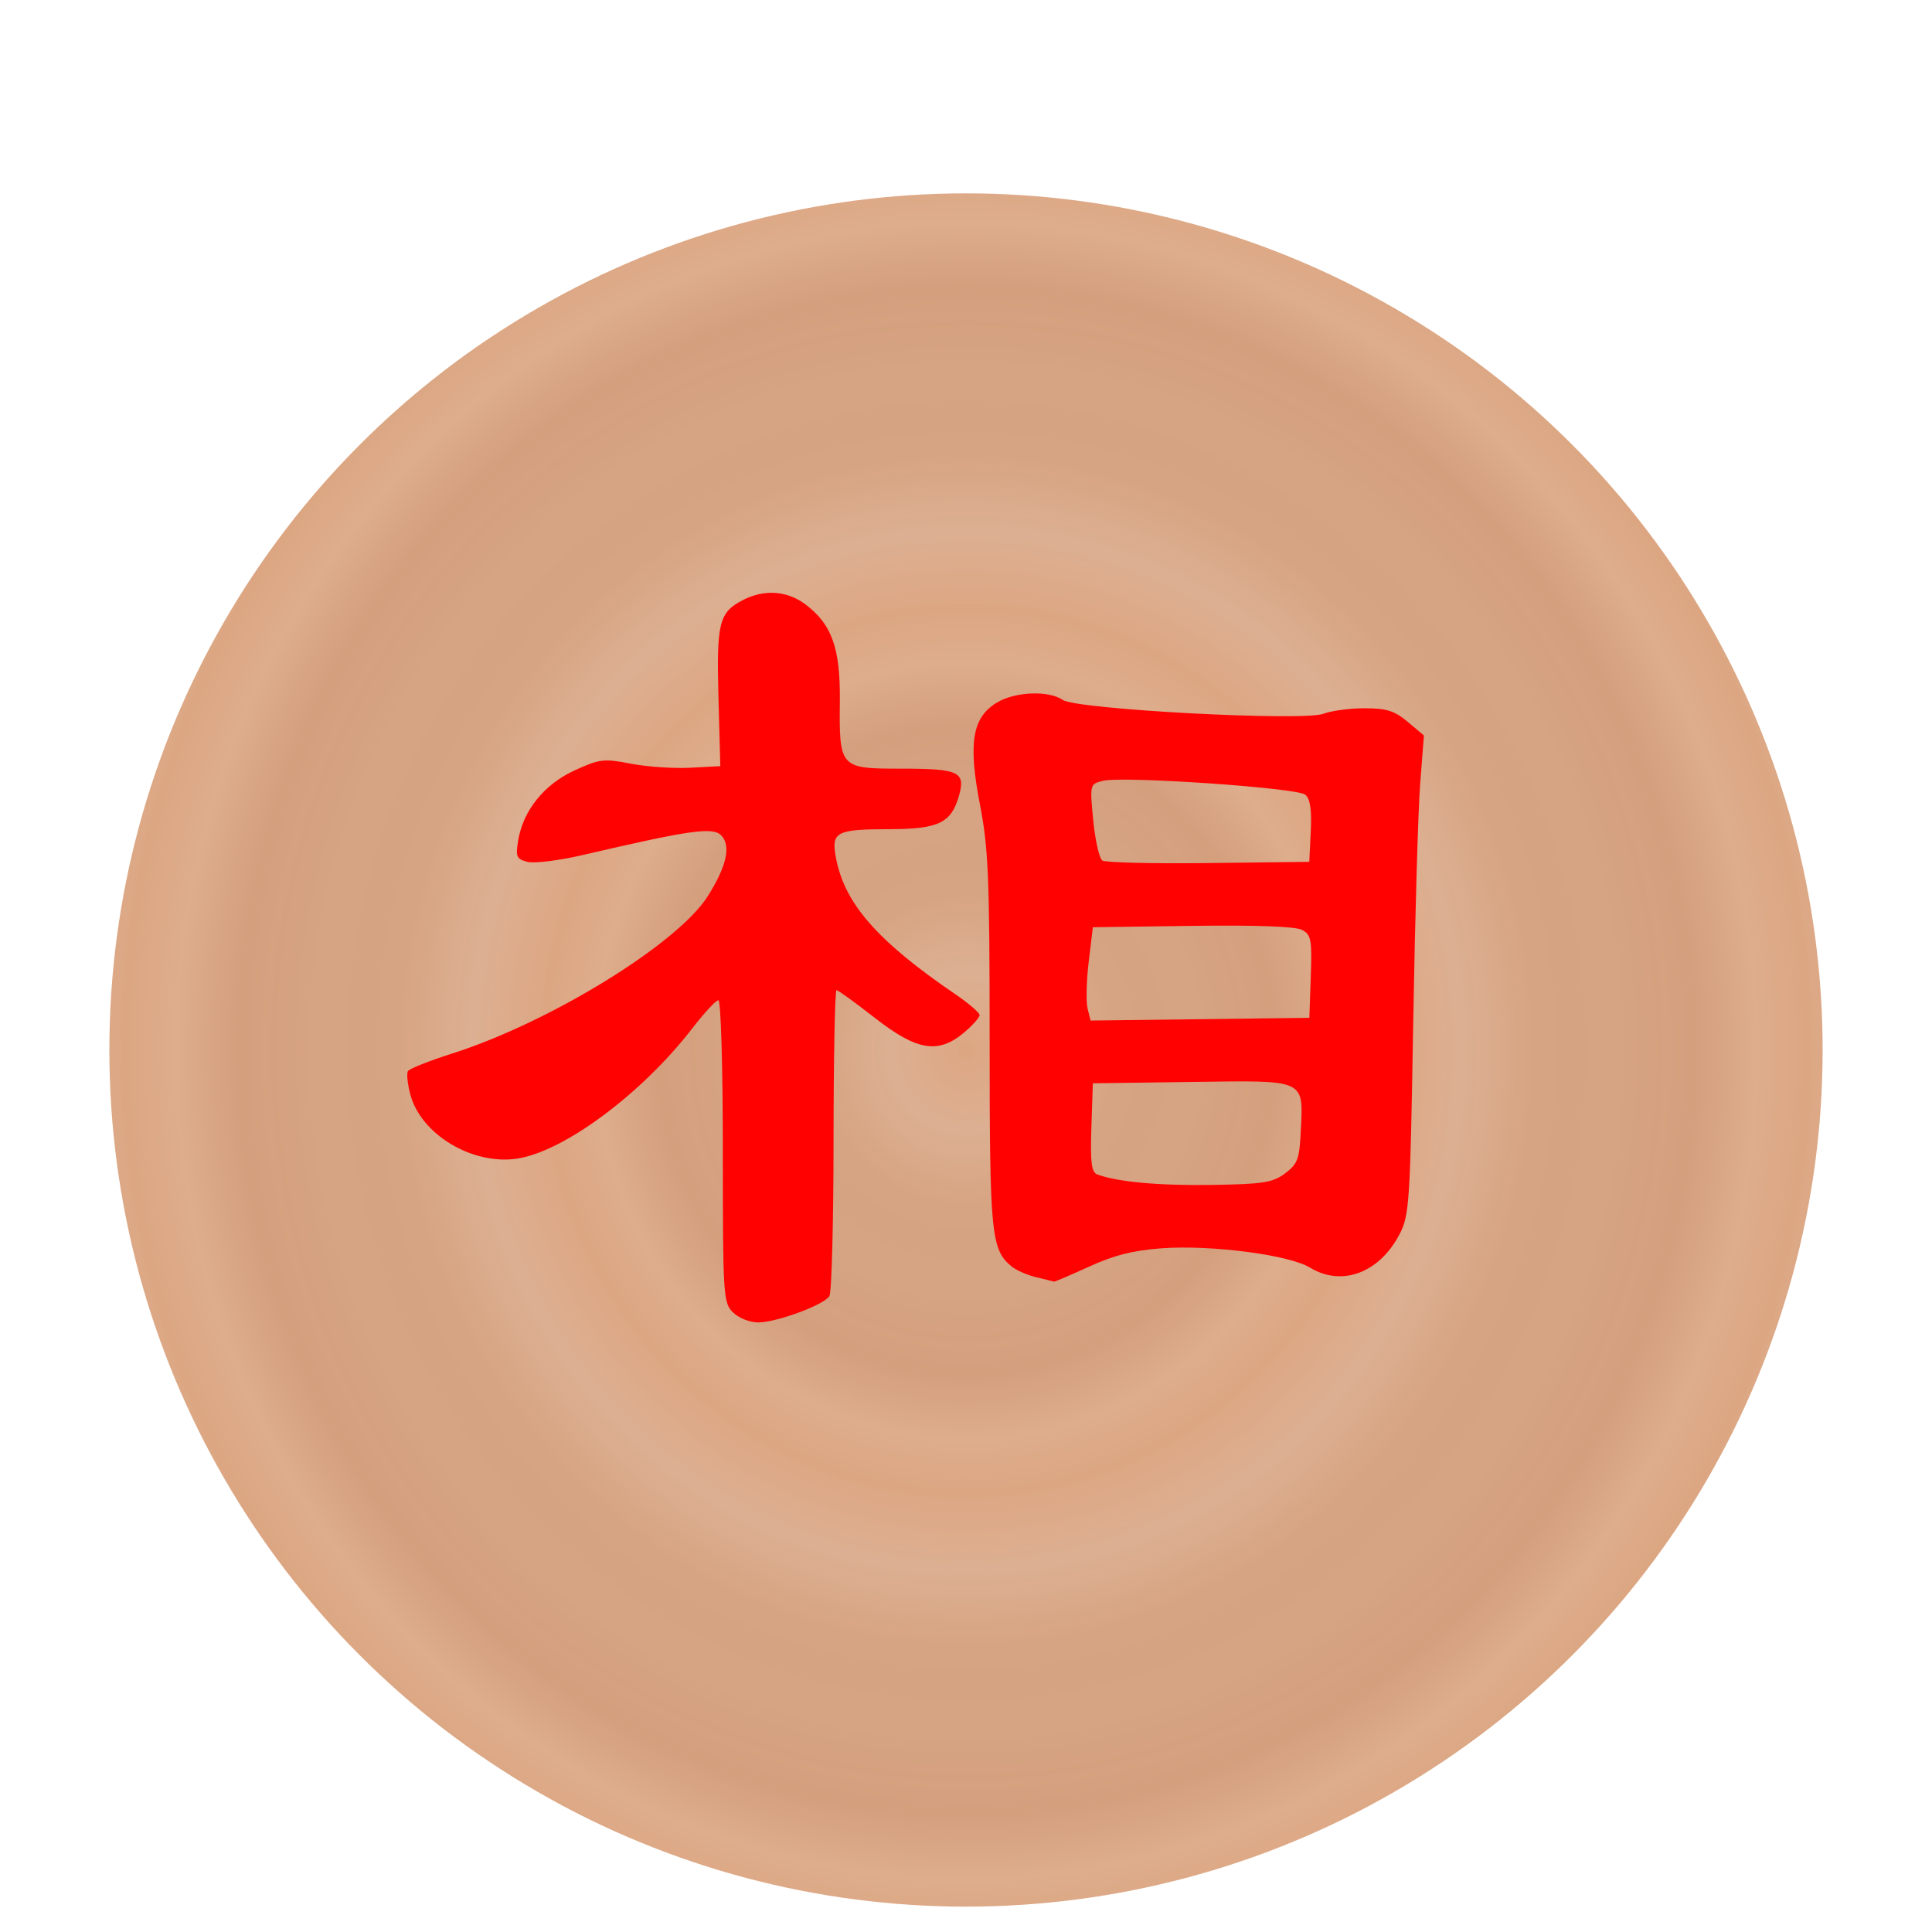 <svg height="92" width="92" xmlns="http://www.w3.org/2000/svg" xmlns:xlink="http://www.w3.org/1999/xlink"><linearGradient id="a"><stop offset="0" stop-color="#dca682"/><stop offset=".181" stop-color="#dcae90" stop-opacity=".98"/><stop offset=".361" stop-color="#d5a17e" stop-opacity=".973"/><stop offset=".557" stop-color="#d5a17f" stop-opacity=".969"/><stop offset=".737" stop-color="#d29b78" stop-opacity=".965"/><stop offset=".885" stop-color="#dcaa88" stop-opacity=".965"/><stop offset="1" stop-color="#dba37e" stop-opacity=".965"/></linearGradient><radialGradient cx="45.381" cy="48.335" gradientTransform="matrix(.299 0 0 .287 31.817 34.479)" gradientUnits="userSpaceOnUse" r="40.955" spreadMethod="repeat" xlink:href="#a"/><radialGradient id="b" cx="45.381" cy="48.335" gradientTransform="matrix(.487 0 0 .511 23.301 23.658)" gradientUnits="userSpaceOnUse" r="40.955" spreadMethod="repeat" xlink:href="#a"/><filter id="c" color-interpolation-filters="sRGB" height="1.173" width="1.124" x="-.062" y="-.062"><feFlood flood-opacity=".498" result="flood"/><feComposite in="flood" in2="SourceGraphic" operator="in" result="composite1"/><feGaussianBlur in="composite1" result="blur" stdDeviation="2.1"/><feOffset dx="0" dy="4" result="offset"/><feComposite in="SourceGraphic" in2="offset" operator="over" result="composite2"/></filter><filter id="d" color-interpolation-filters="sRGB" height="1.299" width="1.215" x="-.116" y="-.161"><feFlood flood-opacity=".498" in="SourceGraphic" result="flood"/><feGaussianBlur in="SourceGraphic" result="blur" stdDeviation="2"/><feOffset dx="-.8" dy="-.8" in="blur" result="offset"/><feComposite in="flood" in2="offset" operator="out" result="comp1"/><feComposite in="comp1" in2="SourceGraphic" operator="atop" result="comp2"/></filter><circle cx="45.381" cy="48.335" fill="url(#b)" filter="url(#c)" r="40.792" transform="translate(.619 -2.335)"/><g fill="#ff0101" filter="url(#d)" stroke-width=".24" transform="translate(340.048 -502.002)"><path d="m-289.903 563.623c-.428-.102-.957-.333-1.176-.515-.975-.808-1.043-1.512-1.043-10.742 0-7.766-.058-9.165-.461-11.247-.568-2.931-.369-4.144.796-4.855.867-.528 2.469-.596 3.147-.132.665.454 11.463 1.026 12.415.658.371-.144 1.253-.261 1.959-.261 1.046 0 1.427.12 2.054.648l.77.648-.178 2.289c-.098 1.259-.247 6.388-.332 11.398-.145 8.606-.182 9.163-.654 10.068-.962 1.843-2.749 2.506-4.266 1.582-.991-.604-4.698-1.087-7.041-.918-1.362.098-2.287.331-3.47.873-.887.407-1.642.728-1.678.715-.036-.013-.415-.108-.843-.209zm11.847-4.945c.595-.443.685-.681.748-1.972.123-2.542.304-2.458-5.177-2.383l-4.723.065-.069 2.102c-.055 1.654 0 2.13.276 2.234.933.358 2.937.542 5.47.503 2.429-.038 2.889-.11 3.476-.548zm1.226-9.371c.062-1.762.02-1.991-.413-2.223-.311-.166-2.17-.235-5.223-.193l-4.741.065-.198 1.648c-.109.906-.133 1.906-.054 2.222l.144.574 5.208-.065 5.208-.065zm0-6.927c.05-1.026-.029-1.543-.263-1.737-.393-.327-8.696-.895-9.633-.66-.627.157-.629.164-.462 1.888.092.951.287 1.81.433 1.909.146.098 2.423.152 5.06.12l4.794-.059z"/><path d="m-304.348 565.295c-.458-.458-.479-.799-.479-7.671 0-3.971-.094-7.192-.211-7.192-.116 0-.674.6-1.24 1.334-2.415 3.131-6.143 5.895-8.378 6.213-2.119.301-4.541-1.161-5.05-3.049-.135-.502-.188-1.007-.116-1.123.071-.115 1.02-.493 2.108-.839 4.647-1.478 10.726-5.217 12.161-7.479.914-1.441 1.13-2.425.642-2.914-.401-.401-1.494-.244-6.608.947-1.109.258-2.282.403-2.606.322-.526-.132-.574-.241-.45-1.009.232-1.431 1.237-2.683 2.685-3.346 1.193-.546 1.399-.571 2.679-.322.763.148 2.034.236 2.825.194l1.438-.076-.087-3.26c-.096-3.575.025-4.061 1.162-4.648 1.027-.531 2.122-.45 3.005.224 1.236.943 1.638 2.079 1.613 4.568-.032 3.211-.01 3.236 2.931 3.236 2.743 0 3.063.15 2.744 1.283-.367 1.302-.969 1.593-3.302 1.598-2.555.005-2.788.127-2.562 1.348.406 2.192 1.965 3.974 5.705 6.524.626.427 1.139.87 1.139.983s-.332.486-.737.828c-1.233 1.038-2.25.871-4.255-.698-.927-.725-1.747-1.318-1.822-1.318-.076 0-.139 3.209-.141 7.132 0 3.922-.091 7.27-.198 7.439-.267.421-2.52 1.251-3.396 1.251-.397 0-.93-.214-1.196-.479z"/></g></svg>